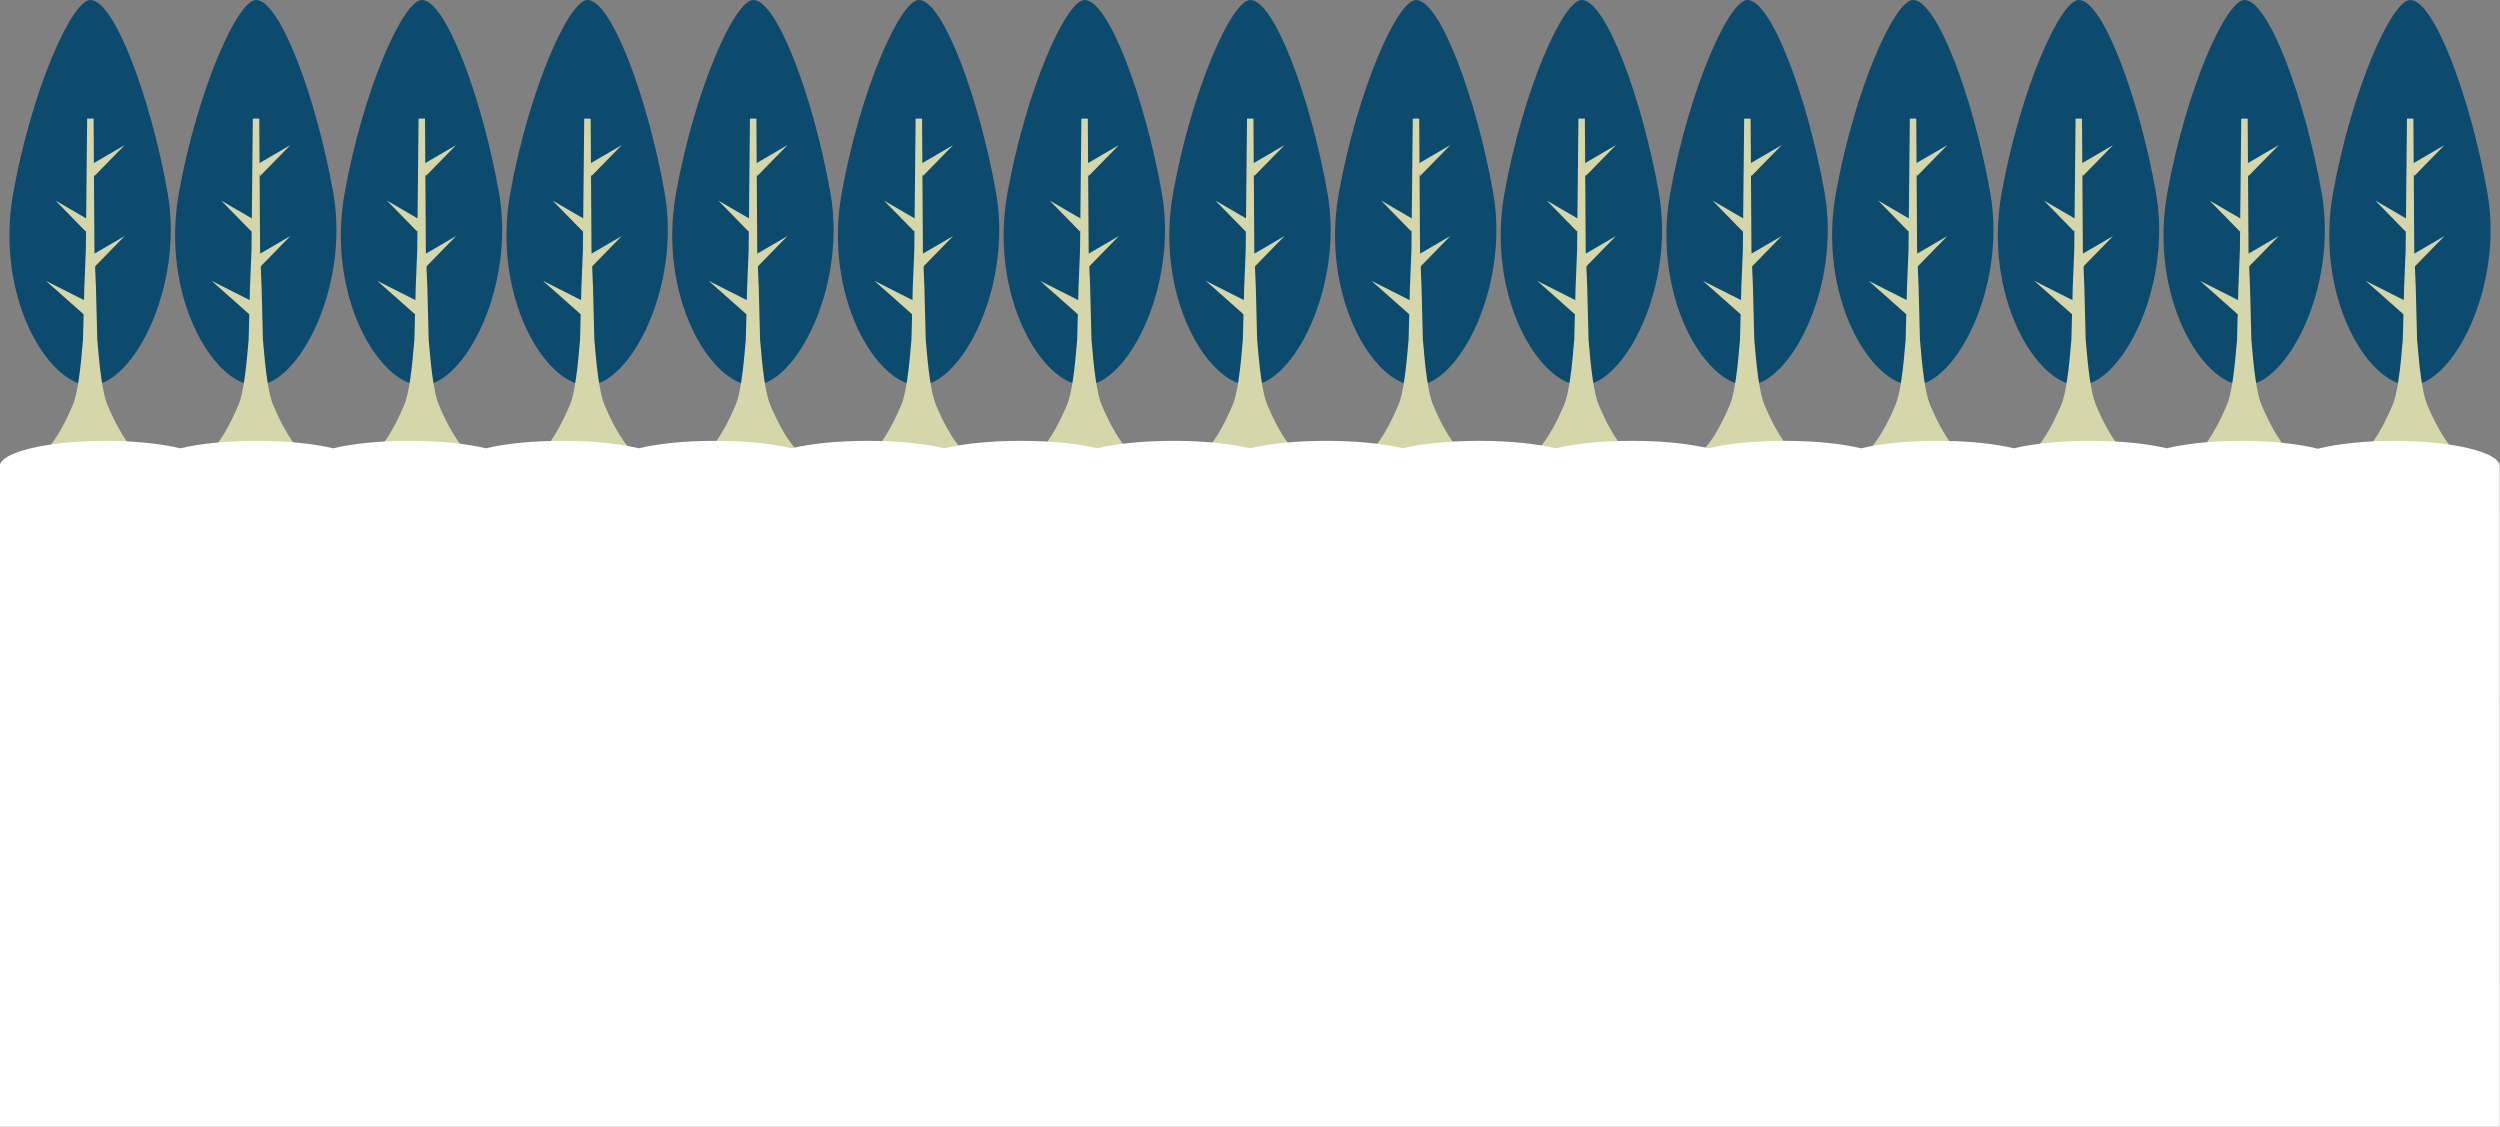 <?xml version="1.0" encoding="UTF-8"?>
<svg id="_レイヤー_2" data-name="レイヤー_2" xmlns="http://www.w3.org/2000/svg" viewBox="0 0 299.41 134.94">
  <rect x="0" y="0" width="299.41" height="134.94" fill="#808080" stroke="none"/>
  <defs>
    <style>
      .cls-1 {
        fill: #0c4b6d;
      }

      .cls-2 {
        fill: #d5d7ab;
      }

      .cls-3 {
        fill: #fff;
      }
    </style>
  </defs>
  <g id="_レイヤー_3" data-name="レイヤー_3">
    <g>
      <path class="cls-1" d="M1.59,23.08C3.82,10.72,8.6,0,10.83,0c2.89,0,7.25,11.85,9.24,23.08,1.99,11.23-4.14,23.08-9.24,23.08S-.65,35.44,1.59,23.08Z"/>
      <path class="cls-2" d="M12.84,48.43c-.53-1.29-.91-4.18-1.19-7.76l-.16-6.27-.18-4.43-.1-15.77h-.77l-.16,15.77h0l-.18,4.43-.16,6.27c-.28,3.58-.66,6.48-1.19,7.76-1.94,4.56-3.24,5.43-3.24,5.43h10.57s-1.3-.87-3.24-5.43Z"/>
    </g>
    <polygon class="cls-2" points="11.31 21.08 14.93 17.38 10.79 19.79 11.31 21.08"/>
    <polygon class="cls-2" points="11.31 31.98 14.93 28.27 10.79 30.68 11.31 31.98"/>
    <polygon class="cls-2" points="10.27 27.73 6.65 24.02 10.79 26.43 10.27 27.73"/>
    <polygon class="cls-2" points="10.13 37.74 5.5 33.64 10.79 36.31 10.13 37.74"/>
    <g>
      <path class="cls-1" d="M21.43,23.08C23.67,10.72,28.44,0,30.67,0c2.89,0,7.25,11.85,9.24,23.08,1.99,11.23-4.14,23.08-9.24,23.08s-11.48-10.72-9.24-23.08Z"/>
      <path class="cls-2" d="M32.68,48.43c-.53-1.29-.91-4.18-1.19-7.76l-.16-6.27-.18-4.43-.1-15.77h-.77l-.16,15.77h0l-.18,4.43-.16,6.27c-.28,3.58-.66,6.48-1.19,7.76-1.94,4.56-3.24,5.43-3.24,5.43h10.57s-1.3-.87-3.24-5.43Z"/>
    </g>
    <polygon class="cls-2" points="31.15 21.08 34.77 17.38 30.63 19.79 31.15 21.08"/>
    <polygon class="cls-2" points="31.15 31.98 34.77 28.27 30.63 30.68 31.15 31.98"/>
    <polygon class="cls-2" points="30.12 27.73 26.49 24.02 30.63 26.43 30.12 27.73"/>
    <polygon class="cls-2" points="29.97 37.74 25.35 33.64 30.63 36.31 29.97 37.74"/>
    <g>
      <path class="cls-1" d="M41.28,23.08C43.51,10.72,48.29,0,50.52,0c2.89,0,7.25,11.85,9.24,23.08,1.99,11.23-4.14,23.08-9.24,23.08s-11.48-10.72-9.24-23.08Z"/>
      <path class="cls-2" d="M52.53,48.43c-.53-1.29-.91-4.18-1.19-7.76l-.16-6.27-.18-4.43-.1-15.77h-.77l-.16,15.77h0l-.18,4.43-.16,6.27c-.28,3.58-.66,6.48-1.19,7.76-1.94,4.56-3.24,5.43-3.24,5.43h10.57s-1.3-.87-3.24-5.43Z"/>
    </g>
    <polygon class="cls-2" points="51 21.08 54.62 17.38 50.48 19.79 51 21.08"/>
    <polygon class="cls-2" points="51 31.98 54.62 28.27 50.48 30.68 51 31.98"/>
    <polygon class="cls-2" points="49.96 27.73 46.34 24.02 50.48 26.43 49.96 27.73"/>
    <polygon class="cls-2" points="49.82 37.74 45.19 33.64 50.48 36.31 49.82 37.74"/>
    <g>
      <path class="cls-1" d="M61.12,23.08c2.24-12.36,7.01-23.08,9.24-23.08,2.89,0,7.25,11.85,9.24,23.08,1.99,11.23-4.14,23.08-9.24,23.08s-11.48-10.72-9.24-23.08Z"/>
      <path class="cls-2" d="M72.37,48.43c-.53-1.29-.91-4.18-1.19-7.76l-.16-6.27-.18-4.43-.1-15.77h-.77l-.16,15.77h0l-.18,4.43-.16,6.27c-.28,3.58-.66,6.48-1.19,7.76-1.94,4.56-3.24,5.43-3.24,5.43h10.57s-1.3-.87-3.24-5.43Z"/>
    </g>
    <polygon class="cls-2" points="70.84 21.08 74.46 17.38 70.32 19.79 70.84 21.08"/>
    <polygon class="cls-2" points="70.84 31.98 74.46 28.27 70.32 30.68 70.84 31.98"/>
    <polygon class="cls-2" points="69.81 27.73 66.18 24.02 70.32 26.43 69.81 27.73"/>
    <polygon class="cls-2" points="69.66 37.74 65.04 33.64 70.32 36.31 69.66 37.74"/>
    <g>
      <path class="cls-1" d="M80.97,23.08c2.24-12.36,7.01-23.08,9.24-23.08,2.89,0,7.25,11.85,9.24,23.08s-4.14,23.08-9.24,23.08-11.48-10.72-9.24-23.08Z"/>
      <path class="cls-2" d="M92.22,48.43c-.53-1.29-.91-4.18-1.19-7.76l-.16-6.27-.18-4.43-.1-15.77h-.77l-.16,15.77h0l-.18,4.43-.16,6.27c-.28,3.58-.66,6.48-1.19,7.76-1.94,4.56-3.24,5.43-3.24,5.43h10.57s-1.3-.87-3.24-5.43Z"/>
    </g>
    <polygon class="cls-2" points="90.69 21.08 94.31 17.38 90.17 19.79 90.69 21.08"/>
    <polygon class="cls-2" points="90.69 31.98 94.31 28.27 90.17 30.68 90.69 31.98"/>
    <polygon class="cls-2" points="89.65 27.73 86.03 24.02 90.17 26.43 89.65 27.73"/>
    <polygon class="cls-2" points="89.51 37.74 84.88 33.64 90.17 36.31 89.51 37.74"/>
    <g>
      <path class="cls-1" d="M100.81,23.08c2.24-12.36,7.01-23.08,9.24-23.08,2.89,0,7.25,11.85,9.24,23.08s-4.14,23.08-9.24,23.08-11.48-10.72-9.24-23.08Z"/>
      <path class="cls-2" d="M112.06,48.43c-.53-1.29-.91-4.18-1.19-7.76l-.16-6.27-.18-4.43-.1-15.77h-.77l-.16,15.77h0l-.18,4.43-.16,6.27c-.28,3.58-.66,6.48-1.19,7.76-1.94,4.56-3.24,5.43-3.24,5.43h10.57s-1.3-.87-3.24-5.43Z"/>
    </g>
    <polygon class="cls-2" points="110.53 21.08 114.15 17.38 110.01 19.79 110.53 21.08"/>
    <polygon class="cls-2" points="110.53 31.98 114.15 28.27 110.01 30.68 110.53 31.98"/>
    <polygon class="cls-2" points="109.5 27.73 105.87 24.02 110.01 26.43 109.5 27.73"/>
    <polygon class="cls-2" points="109.35 37.74 104.73 33.64 110.01 36.31 109.35 37.74"/>
    <g>
      <path class="cls-1" d="M120.66,23.08c2.24-12.36,7.01-23.08,9.24-23.08,2.89,0,7.25,11.85,9.24,23.08s-4.14,23.08-9.24,23.08-11.48-10.72-9.24-23.08Z"/>
      <path class="cls-2" d="M131.91,48.43c-.53-1.29-.91-4.18-1.19-7.76l-.16-6.27-.18-4.43-.1-15.77h-.77l-.16,15.77h0l-.18,4.43-.16,6.27c-.28,3.58-.66,6.48-1.19,7.76-1.94,4.56-3.24,5.43-3.24,5.43h10.57s-1.3-.87-3.24-5.43Z"/>
    </g>
    <polygon class="cls-2" points="130.38 21.08 134 17.38 129.86 19.79 130.38 21.08"/>
    <polygon class="cls-2" points="130.38 31.98 134 28.27 129.86 30.68 130.38 31.98"/>
    <polygon class="cls-2" points="129.34 27.73 125.72 24.02 129.86 26.43 129.34 27.73"/>
    <polygon class="cls-2" points="129.2 37.74 124.57 33.64 129.86 36.31 129.2 37.74"/>
    <g>
      <path class="cls-1" d="M140.5,23.08c2.24-12.36,7.01-23.08,9.24-23.08,2.89,0,7.25,11.85,9.24,23.08s-4.14,23.08-9.24,23.08-11.48-10.72-9.24-23.08Z"/>
      <path class="cls-2" d="M151.75,48.43c-.53-1.29-.91-4.18-1.19-7.76l-.16-6.27-.18-4.43-.1-15.77h-.77l-.16,15.77h0l-.18,4.43-.16,6.27c-.28,3.58-.66,6.48-1.19,7.76-1.94,4.56-3.24,5.43-3.24,5.43h10.57s-1.3-.87-3.24-5.43Z"/>
    </g>
    <polygon class="cls-2" points="150.22 21.08 153.84 17.38 149.7 19.79 150.22 21.08"/>
    <polygon class="cls-2" points="150.22 31.98 153.84 28.27 149.7 30.68 150.22 31.98"/>
    <polygon class="cls-2" points="149.19 27.73 145.56 24.02 149.7 26.43 149.19 27.73"/>
    <polygon class="cls-2" points="149.04 37.74 144.42 33.64 149.7 36.31 149.04 37.74"/>
    <g>
      <path class="cls-1" d="M160.35,23.08c2.24-12.36,7.01-23.08,9.24-23.08,2.89,0,7.25,11.85,9.24,23.08s-4.14,23.08-9.24,23.08-11.48-10.72-9.24-23.08Z"/>
      <path class="cls-2" d="M171.6,48.43c-.53-1.29-.91-4.18-1.19-7.76l-.16-6.27-.18-4.43-.1-15.77h-.77l-.16,15.77h0l-.18,4.43-.16,6.27c-.28,3.58-.66,6.48-1.19,7.76-1.94,4.56-3.24,5.43-3.24,5.43h10.57s-1.3-.87-3.24-5.43Z"/>
    </g>
    <polygon class="cls-2" points="170.07 21.08 173.69 17.38 169.55 19.79 170.07 21.08"/>
    <polygon class="cls-2" points="170.07 31.98 173.69 28.27 169.55 30.68 170.07 31.98"/>
    <polygon class="cls-2" points="169.03 27.73 165.41 24.02 169.55 26.43 169.03 27.73"/>
    <polygon class="cls-2" points="168.89 37.74 164.26 33.64 169.55 36.31 168.89 37.74"/>
    <g>
      <path class="cls-1" d="M180.19,23.08c2.24-12.36,7.01-23.08,9.24-23.08,2.89,0,7.25,11.85,9.24,23.08s-4.14,23.08-9.24,23.08-11.48-10.72-9.24-23.08Z"/>
      <path class="cls-2" d="M191.44,48.43c-.53-1.29-.91-4.18-1.19-7.76l-.16-6.27-.18-4.43-.1-15.77h-.77l-.16,15.77h0l-.18,4.43-.16,6.27c-.28,3.58-.66,6.48-1.19,7.76-1.94,4.56-3.24,5.43-3.24,5.43h10.57s-1.3-.87-3.24-5.43Z"/>
    </g>
    <polygon class="cls-2" points="189.91 21.08 193.53 17.38 189.39 19.79 189.91 21.08"/>
    <polygon class="cls-2" points="189.91 31.98 193.53 28.27 189.39 30.68 189.91 31.98"/>
    <polygon class="cls-2" points="188.88 27.73 185.25 24.02 189.39 26.43 188.88 27.73"/>
    <polygon class="cls-2" points="188.73 37.74 184.11 33.64 189.39 36.31 188.73 37.74"/>
    <g>
      <path class="cls-1" d="M200.04,23.08c2.24-12.36,7.01-23.08,9.24-23.08,2.89,0,7.25,11.85,9.24,23.08s-4.14,23.08-9.24,23.08-11.48-10.72-9.24-23.08Z"/>
      <path class="cls-2" d="M211.29,48.43c-.53-1.29-.91-4.18-1.19-7.76l-.16-6.27-.18-4.43-.1-15.77h-.77l-.16,15.77h0l-.18,4.43-.16,6.27c-.28,3.58-.66,6.48-1.19,7.76-1.94,4.56-3.24,5.43-3.24,5.43h10.57s-1.3-.87-3.24-5.43Z"/>
    </g>
    <polygon class="cls-2" points="209.76 21.08 213.38 17.38 209.24 19.79 209.76 21.08"/>
    <polygon class="cls-2" points="209.76 31.98 213.38 28.27 209.24 30.68 209.76 31.98"/>
    <polygon class="cls-2" points="208.72 27.73 205.1 24.02 209.24 26.43 208.72 27.73"/>
    <polygon class="cls-2" points="208.58 37.74 203.95 33.64 209.24 36.31 208.58 37.74"/>
    <g>
      <path class="cls-1" d="M219.88,23.08c2.24-12.36,7.01-23.08,9.24-23.08,2.89,0,7.25,11.85,9.24,23.08s-4.14,23.08-9.24,23.08-11.48-10.72-9.24-23.08Z"/>
      <path class="cls-2" d="M231.13,48.43c-.53-1.29-.91-4.18-1.19-7.76l-.16-6.27-.18-4.43-.1-15.77h-.77l-.16,15.77h0l-.18,4.43-.16,6.27c-.28,3.58-.66,6.48-1.19,7.76-1.94,4.56-3.24,5.43-3.24,5.43h10.57s-1.3-.87-3.24-5.43Z"/>
    </g>
    <polygon class="cls-2" points="229.6 21.08 233.22 17.38 229.08 19.79 229.6 21.08"/>
    <polygon class="cls-2" points="229.6 31.98 233.22 28.27 229.08 30.68 229.6 31.98"/>
    <polygon class="cls-2" points="228.57 27.73 224.94 24.02 229.08 26.43 228.57 27.73"/>
    <polygon class="cls-2" points="228.42 37.74 223.8 33.64 229.08 36.31 228.42 37.74"/>
    <g>
      <path class="cls-1" d="M239.73,23.08c2.24-12.36,7.01-23.08,9.24-23.08,2.89,0,7.25,11.85,9.24,23.08s-4.14,23.08-9.24,23.08-11.48-10.72-9.24-23.08Z"/>
      <path class="cls-2" d="M250.98,48.43c-.53-1.29-.91-4.18-1.19-7.76l-.16-6.27-.18-4.43-.1-15.77h-.77l-.16,15.77h0l-.18,4.43-.16,6.27c-.28,3.58-.66,6.48-1.19,7.76-1.94,4.56-3.24,5.43-3.24,5.43h10.57s-1.3-.87-3.24-5.43Z"/>
    </g>
    <polygon class="cls-2" points="249.45 21.08 253.07 17.38 248.93 19.79 249.45 21.08"/>
    <polygon class="cls-2" points="249.45 31.98 253.07 28.27 248.93 30.68 249.45 31.98"/>
    <polygon class="cls-2" points="248.41 27.73 244.79 24.02 248.93 26.43 248.41 27.73"/>
    <polygon class="cls-2" points="248.27 37.74 243.64 33.64 248.93 36.31 248.27 37.74"/>
    <g>
      <path class="cls-1" d="M259.57,23.08c2.24-12.36,7.01-23.08,9.24-23.08,2.89,0,7.25,11.85,9.24,23.08s-4.14,23.08-9.24,23.08-11.48-10.72-9.24-23.08Z"/>
      <path class="cls-2" d="M270.82,48.43c-.53-1.29-.91-4.18-1.19-7.76l-.16-6.27-.18-4.43-.1-15.77h-.77l-.16,15.77h0l-.18,4.43-.16,6.27c-.28,3.58-.66,6.48-1.19,7.76-1.94,4.56-3.24,5.43-3.24,5.43h10.57s-1.3-.87-3.24-5.43Z"/>
    </g>
    <polygon class="cls-2" points="269.29 21.08 272.91 17.38 268.77 19.79 269.29 21.08"/>
    <polygon class="cls-2" points="269.29 31.98 272.91 28.27 268.77 30.68 269.29 31.98"/>
    <polygon class="cls-2" points="268.26 27.73 264.63 24.02 268.77 26.43 268.26 27.73"/>
    <polygon class="cls-2" points="268.11 37.74 263.49 33.64 268.77 36.31 268.11 37.74"/>
    <g>
      <path class="cls-1" d="M279.42,23.08c2.24-12.36,7.01-23.08,9.24-23.08,2.89,0,7.25,11.85,9.24,23.08s-4.14,23.08-9.24,23.08-11.48-10.72-9.24-23.08Z"/>
      <path class="cls-2" d="M290.67,48.43c-.53-1.29-.91-4.18-1.19-7.76l-.16-6.27-.18-4.43-.1-15.77h-.77l-.16,15.77h0l-.18,4.43-.16,6.27c-.28,3.58-.66,6.48-1.19,7.76-1.94,4.56-3.24,5.43-3.24,5.43h10.57s-1.3-.87-3.24-5.43Z"/>
    </g>
    <polygon class="cls-2" points="289.14 21.08 292.76 17.38 288.62 19.79 289.14 21.08"/>
    <polygon class="cls-2" points="289.14 31.98 292.76 28.27 288.62 30.68 289.14 31.98"/>
    <polygon class="cls-2" points="288.1 27.73 284.48 24.02 288.62 26.43 288.1 27.73"/>
    <polygon class="cls-2" points="287.96 37.74 283.33 33.64 288.62 36.31 287.96 37.74"/>
    <path class="cls-3" d="M286.75,52.8c-3.6,0-6.84.36-9.15.94-2.31-.58-5.55-.94-9.15-.94s-6.67.34-8.96.89c-2.29-.55-5.46-.89-8.96-.89-.06,0-.12,0-.19,0-.06,0-.12,0-.19,0-3.5,0-6.67.34-8.96.89-2.29-.55-5.46-.89-8.96-.89-.06,0-.12,0-.19,0-.06,0-.12,0-.19,0-3.5,0-6.67.34-8.96.89-2.29-.55-5.46-.89-8.96-.89-.06,0-.12,0-.19,0-.06,0-.12,0-.19,0-3.5,0-6.67.34-8.96.89-2.29-.55-5.46-.89-8.96-.89-.06,0-.12,0-.19,0-.06,0-.12,0-.19,0-3.5,0-6.67.34-8.96.89-2.29-.55-5.46-.89-8.96-.89-.06,0-.12,0-.19,0-.06,0-.12,0-.19,0-3.5,0-6.67.34-8.96.89-2.29-.55-5.46-.89-8.96-.89-.06,0-.12,0-.19,0-.06,0-.12,0-.19,0-3.5,0-6.67.34-8.96.89-2.29-.55-5.46-.89-8.96-.89-.06,0-.12,0-.19,0-.06,0-.12,0-.19,0-3.5,0-6.67.34-8.96.89-2.29-.55-5.46-.89-8.96-.89-.06,0-.12,0-.19,0-.06,0-.12,0-.19,0-3.5,0-6.67.34-8.96.89-2.29-.55-5.46-.89-8.96-.89-.06,0-.12,0-.19,0-.06,0-.12,0-.19,0-3.5,0-6.67.34-8.96.89-2.29-.55-5.46-.89-8.96-.89-.06,0-.12,0-.19,0-.06,0-.12,0-.19,0-3.5,0-6.67.34-8.96.89-2.29-.55-5.46-.89-8.96-.89-.06,0-.12,0-.19,0-.06,0-.12,0-.19,0-3.5,0-6.67.34-8.96.89-2.29-.55-5.46-.89-8.96-.89-.06,0-.12,0-.19,0-.06,0-.12,0-.19,0-3.5,0-6.67.34-8.96.89-2.29-.55-5.46-.89-8.96-.89-.06,0-.12,0-.19,0-.06,0-.12,0-.19,0-3.5,0-6.67.34-8.96.89-2.29-.55-5.46-.89-8.96-.89-6.99,0-12.66,1.36-12.66,3.04v79.1h299.41V55.84c0-1.68-5.67-3.04-12.66-3.04Z"/>
  </g>
</svg>
